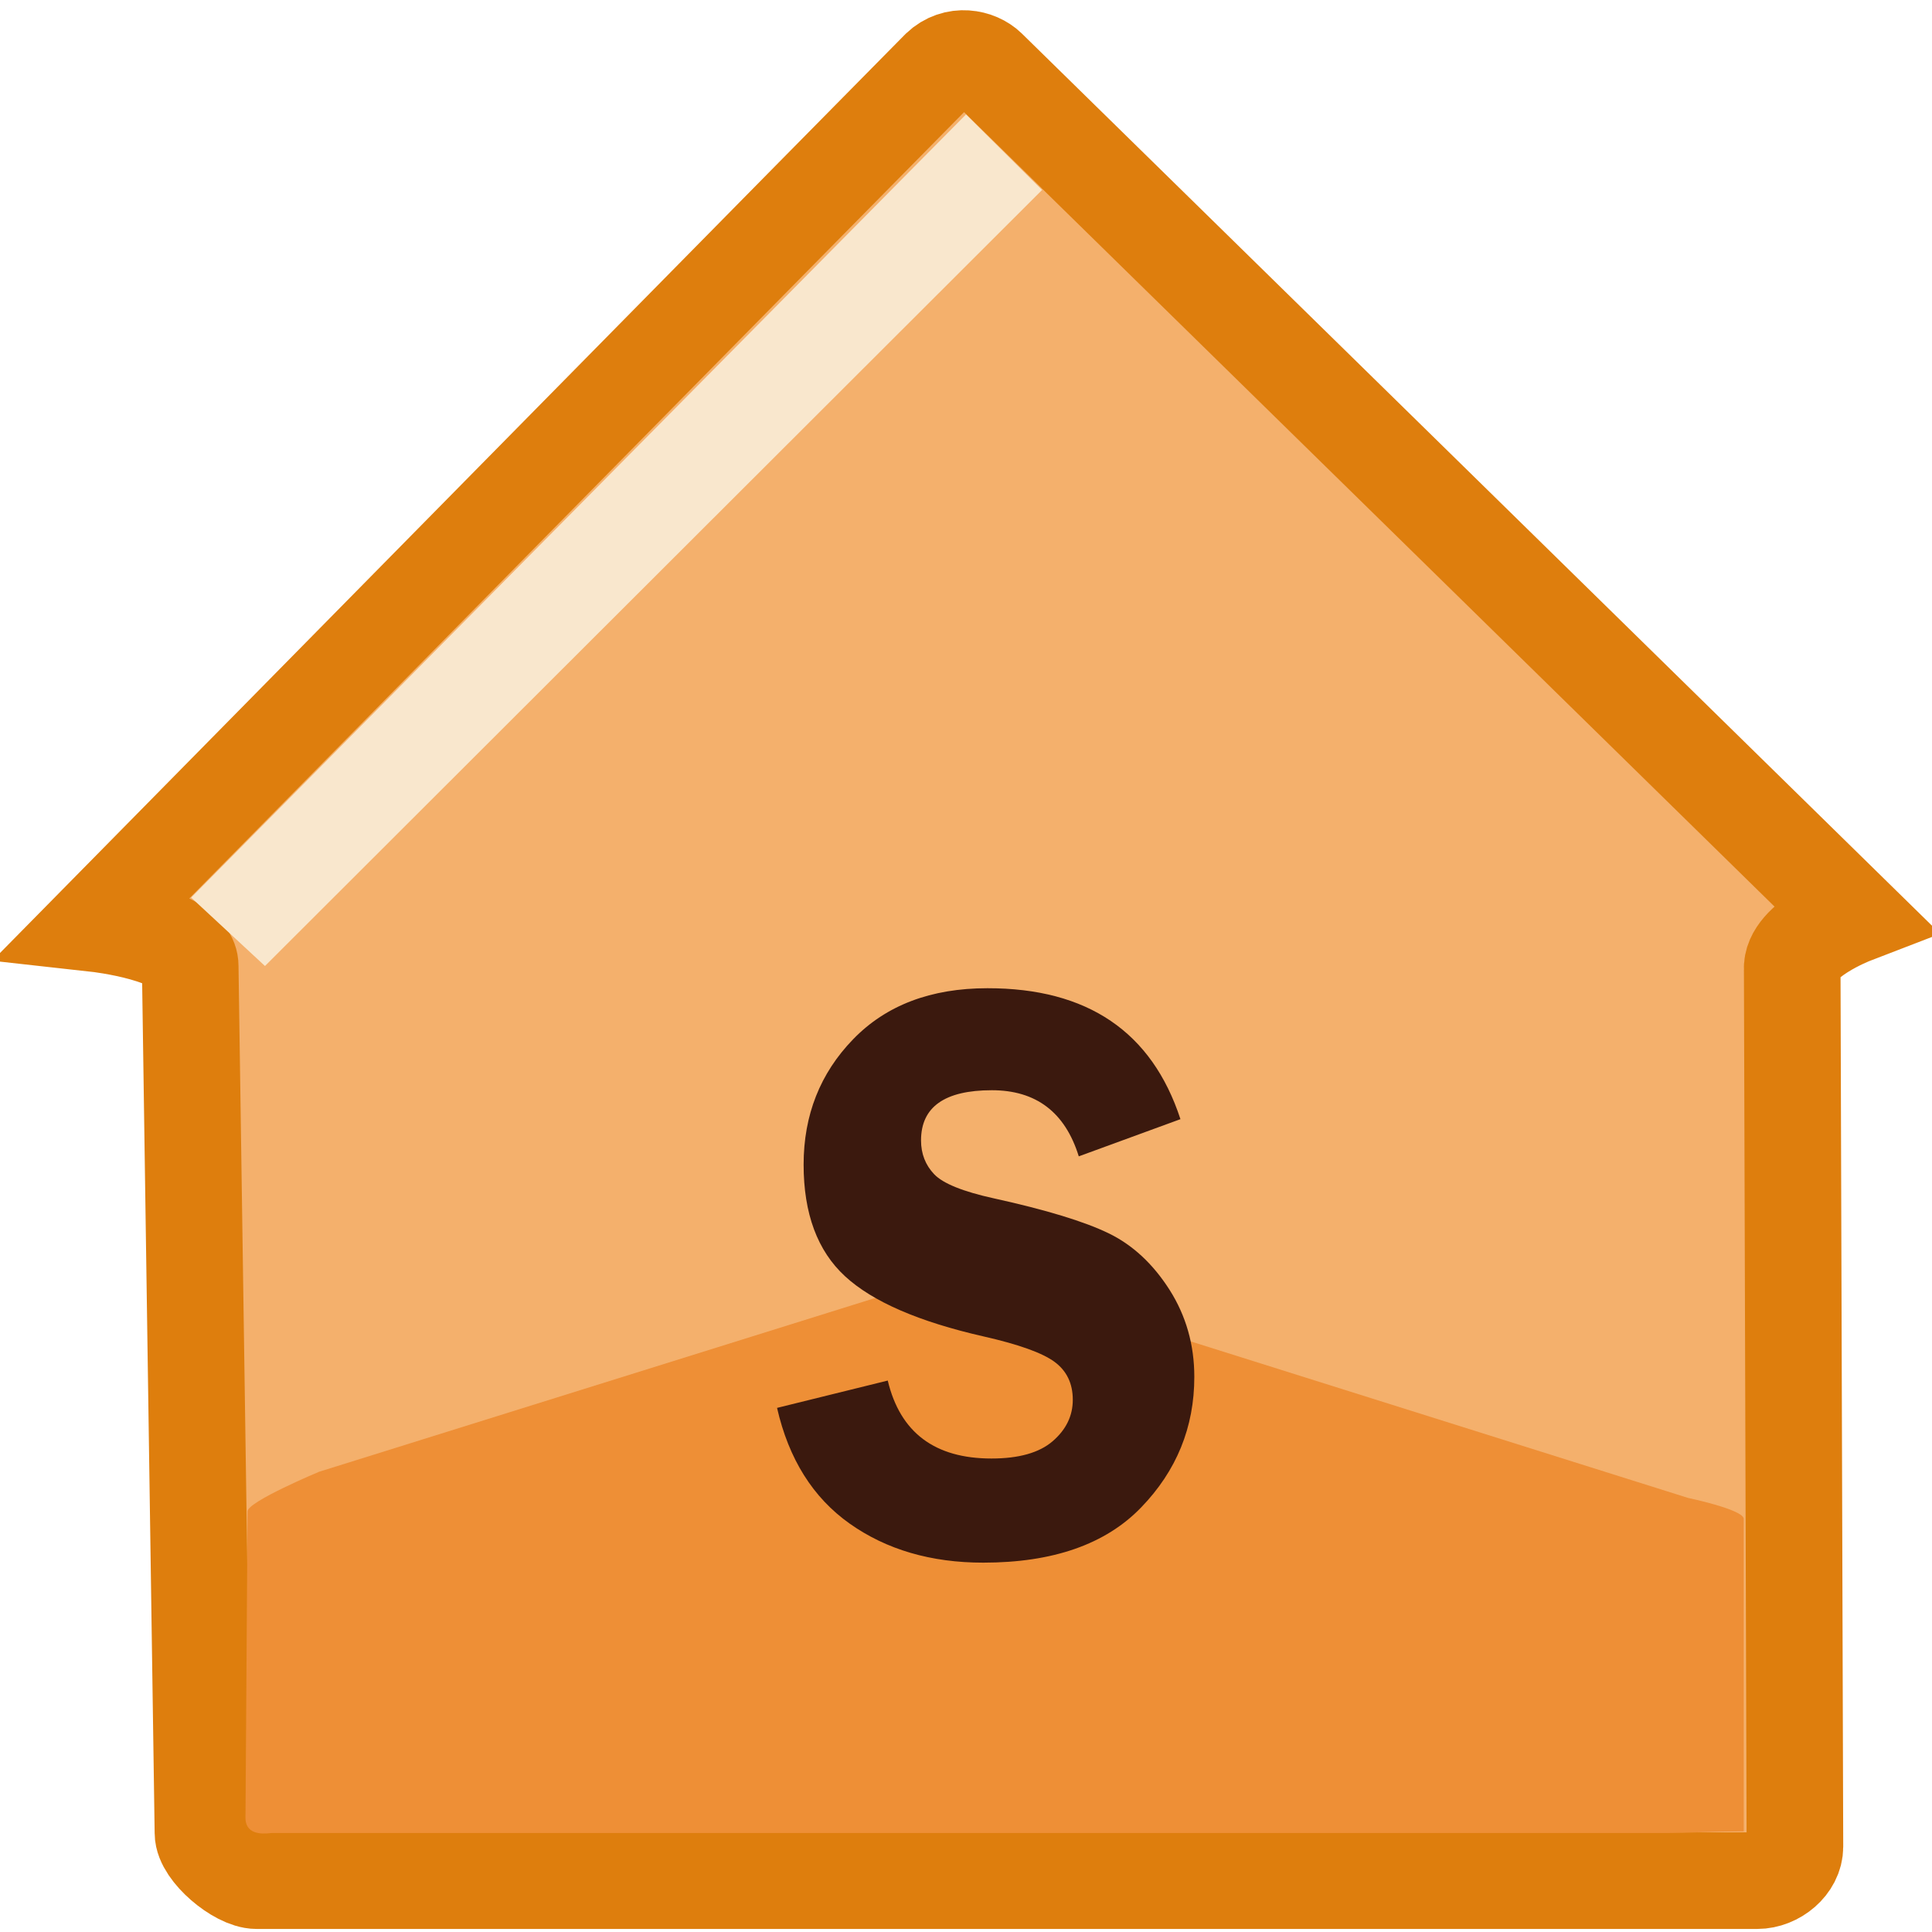 <?xml version="1.0" encoding="utf-8"?>
<!-- Generator: Adobe Illustrator 15.0.0, SVG Export Plug-In . SVG Version: 6.00 Build 0)  -->
<!DOCTYPE svg PUBLIC "-//W3C//DTD SVG 1.1//EN" "http://www.w3.org/Graphics/SVG/1.1/DTD/svg11.dtd">
<svg version="1.1" xmlns="http://www.w3.org/2000/svg" xmlns:xlink="http://www.w3.org/1999/xlink" x="0px" y="0px" width="40px"
	 height="40px" viewBox="0 0 40 40" enable-background="new 0 0 40 40" xml:space="preserve">
<g id="Ebene_7">
	<path fill-rule="evenodd" clip-rule="evenodd" fill="#F4B06C" stroke="#DE7E0D" stroke-width="2" stroke-miterlimit="10" d="
		M37.162,38.234c0,0.38-0.392,0.703-0.782,0.703H5.313c-0.387,0-1.111-0.607-1.111-0.987L3.938,20C3.938,19.34,2,19.125,2,19.125
		S19.195,1.666,19.449,1.416c0.335-0.32,0.79-0.218,1.006-0.009C20.621,1.567,38.36,18.958,38.36,18.958s-1.296,0.499-1.254,1.117
		L37.162,38.234z"/>
</g>
<g id="Ebene_9">
	<polygon fill-rule="evenodd" clip-rule="evenodd" fill="#F9E7CD" points="20,2.369 3.958,18.583 5.486,20 21.575,3.933 	"/>
</g>
<g id="Ebene_8">
	<path fill-rule="evenodd" clip-rule="evenodd" fill="#EE8F36" d="M36.103,37.915c-0.774,0.007-1.194,0.035-1.566,0.035H5.625
		c-0.605,0.08-0.542-0.294-0.542-0.408l0.042-6.25c0-0.202,1.482-0.821,1.482-0.821s12.561-3.924,12.872-4.022
		c0.318-0.098,0.75-0.065,0.955-0.004c0.205,0.064,14.516,4.568,14.516,4.568s1.114,0.233,1.152,0.425V37.915z"/>
</g>
<g id="Ebene_4">
	<g>
		<path fill="#3B190E" d="M24.44,23.171l-2.105,0.77c-0.283-0.913-0.884-1.369-1.799-1.369c-0.979,0-1.467,0.347-1.467,1.039
			c0,0.276,0.091,0.511,0.274,0.702c0.183,0.191,0.596,0.358,1.24,0.499c1.077,0.237,1.866,0.478,2.366,0.72s0.92,0.632,1.264,1.17
			c0.342,0.538,0.514,1.14,0.514,1.805c0,1.042-0.367,1.944-1.102,2.704c-0.735,0.761-1.824,1.142-3.268,1.142
			c-1.083,0-2.004-0.27-2.765-0.808c-0.76-0.538-1.262-1.337-1.504-2.396l2.292-0.566c0.257,1.076,0.973,1.614,2.147,1.614
			c0.567,0,0.989-0.119,1.267-0.358c0.278-0.24,0.417-0.525,0.417-0.858c0-0.338-0.127-0.601-0.379-0.786s-0.739-0.36-1.461-0.524
			c-1.345-0.305-2.304-0.721-2.875-1.247c-0.572-0.527-0.858-1.298-0.858-2.312c0-1.025,0.342-1.891,1.025-2.595
			c0.683-0.705,1.61-1.057,2.78-1.057C22.515,20.458,23.848,21.362,24.44,23.171z"/>
	</g>
</g>
</svg>
